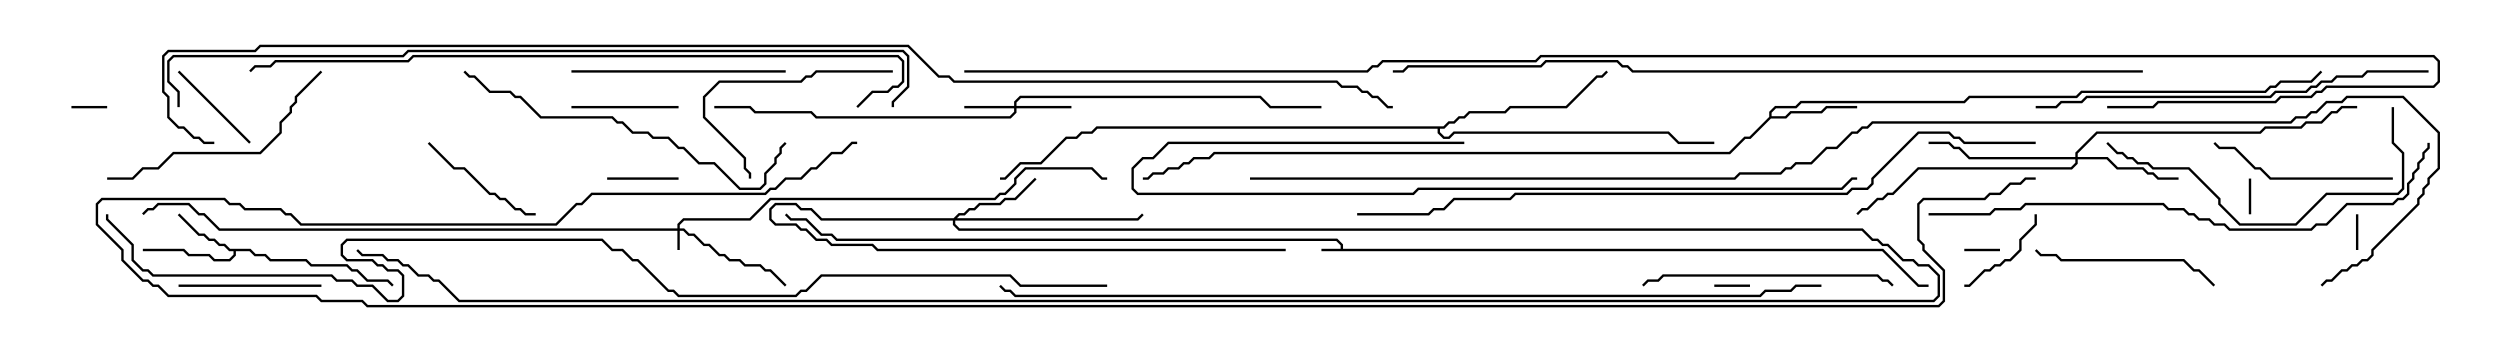 <svg version="1.1" width="105" height="15" xmlns="http://www.w3.org/2000/svg"><path d="M56.307,10.45L56.307,10.306L56.122,10.121L35.122,10.121L34.908,9.907L34.479,9.907L33.836,9.264L33.194,9.264L32.965,9.035L33.035,8.965L33.235,9.164L33.878,9.164L34.521,9.807L34.949,9.807L35.164,10.021L56.164,10.021L56.407,10.265L56.407,10.45L79.092,10.45L80.592,11.95L81,11.95L81,12.05L80.551,12.05L79.051,10.55L55.5,10.55L55.5,10.45z" stroke="none"/><path d="M10.521,10.45L10.735,10.664L11.164,10.664L11.378,10.879L12.878,10.879L13.092,11.093L14.592,11.093L14.806,11.307L15.021,11.307L15.449,11.736L16.306,11.736L16.535,11.965L16.465,12.035L16.265,11.836L15.408,11.836L14.979,11.407L14.765,11.407L14.551,11.193L13.051,11.193L12.836,10.979L11.336,10.979L11.122,10.764L10.694,10.764L10.479,10.55L9.907,10.55L9.907,10.735L9.664,10.979L8.979,10.979L8.765,10.764L7.908,10.764L7.694,10.55L6,10.55L6,10.45L7.735,10.45L7.949,10.664L8.806,10.664L9.021,10.879L9.622,10.879L9.807,10.694L9.807,10.55L9.622,10.55L9.408,10.336L9.194,10.336L8.979,10.121L8.765,10.121L8.551,9.907L8.336,9.907L7.465,9.035L7.535,8.965L8.378,9.807L8.592,9.807L8.806,10.021L9.021,10.021L9.235,10.236L9.449,10.236L9.664,10.45z" stroke="none"/><path d="M74.307,4.908L74.307,4.694L74.551,4.45L75.408,4.45L75.622,4.236L82.479,4.236L82.694,4.021L87.194,4.021L87.408,3.807L95.122,3.807L95.336,3.593L95.551,3.593L95.765,3.379L97.051,3.379L97.465,2.965L97.535,3.035L97.092,3.479L95.806,3.479L95.592,3.693L95.378,3.693L95.164,3.907L87.449,3.907L87.235,4.121L82.735,4.121L82.521,4.336L75.664,4.336L75.449,4.55L74.592,4.55L74.407,4.735L74.407,4.879L74.979,4.879L75.194,4.664L76.479,4.664L76.694,4.45L78,4.45L78,4.55L76.735,4.55L76.521,4.764L75.235,4.764L75.021,4.979L74.378,4.979L73.521,5.836L73.306,5.836L72.664,6.479L51.021,6.479L50.806,6.693L50.164,6.693L49.949,6.907L49.735,6.907L49.521,7.121L49.092,7.121L48.878,7.336L48.449,7.336L48.235,7.55L48,7.55L48,7.45L48.194,7.45L48.408,7.236L48.836,7.236L49.051,7.021L49.479,7.021L49.694,6.807L49.908,6.807L50.122,6.593L50.765,6.593L50.979,6.379L72.622,6.379L73.265,5.736L73.479,5.736z" stroke="none"/><path d="M60.622,5.307L60.836,5.093L61.051,5.093L61.265,4.879L61.479,4.879L61.694,4.664L63.194,4.664L63.408,4.45L65.765,4.45L67.051,3.164L67.265,3.164L67.465,2.965L67.535,3.035L67.306,3.264L67.092,3.264L65.806,4.55L63.449,4.55L63.235,4.764L61.735,4.764L61.521,4.979L61.306,4.979L61.092,5.193L60.878,5.193L60.664,5.407L60.479,5.407L60.479,5.551L60.664,5.736L60.836,5.736L61.051,5.521L70.092,5.521L70.521,5.95L72,5.95L72,6.05L70.479,6.05L70.051,5.621L61.092,5.621L60.878,5.836L60.622,5.836L60.379,5.592L60.379,5.407L46.092,5.407L45.878,5.621L45.449,5.621L45.235,5.836L44.806,5.836L43.735,6.907L42.878,6.907L42.235,7.55L42,7.55L42,7.45L42.194,7.45L42.836,6.807L43.694,6.807L44.765,5.736L45.194,5.736L45.408,5.521L45.836,5.521L46.051,5.307z" stroke="none"/><path d="M28.45,9.593L28.45,9.408L28.694,9.164L31.479,9.164L32.336,8.307L41.765,8.307L41.979,8.093L42.194,8.093L42.593,7.694L42.593,7.479L43.051,7.021L45.878,7.021L46.306,7.45L46.5,7.45L46.5,7.55L46.265,7.55L45.836,7.121L43.092,7.121L42.693,7.521L42.693,7.735L42.235,8.193L42.021,8.193L41.806,8.407L32.378,8.407L31.521,9.264L28.735,9.264L28.55,9.449L28.55,9.593L28.735,9.593L28.949,9.807L29.164,9.807L29.592,10.236L29.806,10.236L30.235,10.664L30.449,10.664L30.664,10.879L31.092,10.879L31.306,11.093L31.949,11.093L32.164,11.307L32.378,11.307L33.035,11.965L32.965,12.035L32.336,11.407L32.122,11.407L31.908,11.193L31.265,11.193L31.051,10.979L30.622,10.979L30.408,10.764L30.194,10.764L29.765,10.336L29.551,10.336L29.122,9.907L28.908,9.907L28.694,9.693L28.55,9.693L28.55,10.5L28.45,10.5L28.45,9.693L9.194,9.693L8.551,9.05L8.336,9.05L7.908,8.621L6.664,8.621L6.449,8.836L6.235,8.836L6.035,9.035L5.965,8.965L6.194,8.736L6.408,8.736L6.622,8.521L7.949,8.521L8.378,8.95L8.592,8.95L9.235,9.593z" stroke="none"/><path d="M42.593,4.45L42.593,4.265L42.836,4.021L52.949,4.021L53.378,4.45L55.5,4.45L55.5,4.55L53.336,4.55L52.908,4.121L42.878,4.121L42.693,4.306L42.693,4.45L45,4.45L45,4.55L42.693,4.55L42.693,4.735L42.449,4.979L34.265,4.979L34.051,4.764L31.694,4.764L31.479,4.55L30,4.55L30,4.45L31.521,4.45L31.735,4.664L34.092,4.664L34.306,4.879L42.408,4.879L42.593,4.694L42.593,4.55L40.5,4.55L40.5,4.45z" stroke="none"/><path d="M40.051,9.164L40.265,8.95L40.479,8.95L40.694,8.736L40.908,8.736L41.122,8.521L41.979,8.521L42.194,8.307L42.622,8.307L43.465,7.465L43.535,7.535L42.664,8.407L42.235,8.407L42.021,8.621L41.164,8.621L40.949,8.836L40.735,8.836L40.521,9.05L40.306,9.05L40.192,9.164L47.765,9.164L47.965,8.965L48.035,9.035L47.806,9.264L40.121,9.264L40.121,9.408L40.306,9.593L78.235,9.593L78.664,10.021L78.878,10.021L79.092,10.236L79.306,10.236L79.949,10.879L80.378,10.879L80.592,11.093L81.021,11.093L81.479,11.551L81.479,12.449L81.235,12.693L19.265,12.693L18.408,11.836L18.194,11.836L17.979,11.621L17.551,11.621L17.122,11.193L16.908,11.193L16.694,10.979L16.265,10.979L16.051,10.764L15.194,10.764L14.965,10.535L15.035,10.465L15.235,10.664L16.092,10.664L16.306,10.879L16.735,10.879L16.949,11.093L17.164,11.093L17.592,11.521L18.021,11.521L18.235,11.736L18.449,11.736L19.306,12.593L81.194,12.593L81.379,12.408L81.379,11.592L80.979,11.193L80.551,11.193L80.336,10.979L79.908,10.979L79.265,10.336L79.051,10.336L78.836,10.121L78.622,10.121L78.194,9.693L40.265,9.693L40.021,9.449L40.021,9.264L34.479,9.264L34.051,8.836L33.622,8.836L33.408,8.621L32.592,8.621L32.407,8.806L32.407,9.194L32.592,9.379L33.449,9.379L33.664,9.593L33.878,9.593L34.306,10.021L34.735,10.021L34.949,10.236L36.664,10.236L36.878,10.45L54,10.45L54,10.55L36.836,10.55L36.622,10.336L34.908,10.336L34.694,10.121L34.265,10.121L33.836,9.693L33.622,9.693L33.408,9.479L32.551,9.479L32.307,9.235L32.307,8.765L32.551,8.521L33.449,8.521L33.664,8.736L34.092,8.736L34.521,9.164z" stroke="none"/><path d="M87.164,6.593L87.164,6.408L88.051,5.521L94.908,5.521L95.122,5.307L96.622,5.307L96.836,5.093L97.479,5.093L97.908,4.664L98.122,4.664L98.336,4.45L99,4.45L99,4.55L98.378,4.55L98.164,4.764L97.949,4.764L97.521,5.193L96.878,5.193L96.664,5.407L95.164,5.407L94.949,5.621L88.092,5.621L87.264,6.449L87.264,6.593L88.521,6.593L88.949,7.021L90.021,7.021L90.235,7.236L90.449,7.236L90.664,7.45L91.5,7.45L91.5,7.55L90.622,7.55L90.408,7.336L90.194,7.336L89.979,7.121L88.908,7.121L88.479,6.693L87.264,6.693L87.264,6.878L87.021,7.121L80.592,7.121L79.521,8.193L79.306,8.193L79.092,8.407L78.878,8.407L78.449,8.836L78.235,8.836L78.035,9.035L77.965,8.965L78.194,8.736L78.408,8.736L78.836,8.307L79.051,8.307L79.265,8.093L79.479,8.093L80.551,7.021L86.979,7.021L87.164,6.836L87.164,6.693L82.694,6.693L82.265,6.264L82.051,6.264L81.836,6.05L81,6.05L81,5.95L81.878,5.95L82.092,6.164L82.306,6.164L82.735,6.593z" stroke="none"/><path d="M72,12.05L72,11.95L73.5,11.95L73.5,12.05z" stroke="none"/><path d="M99.05,10.5L98.95,10.5L98.95,9L99.05,9z" stroke="none"/><path d="M84,10.45L84,10.55L82.5,10.55L82.5,10.45z" stroke="none"/><path d="M3,4.55L3,4.45L4.5,4.45L4.5,4.55z" stroke="none"/><path d="M94.55,9L94.45,9L94.45,7.5L94.55,7.5z" stroke="none"/><path d="M28.5,7.45L28.5,7.55L25.5,7.55L25.5,7.45z" stroke="none"/><path d="M85.45,9L85.55,9L85.55,9.449L84.907,10.092L84.907,10.521L84.449,10.979L84.235,10.979L84.021,11.193L83.806,11.193L83.592,11.407L83.378,11.407L82.735,12.05L82.5,12.05L82.5,11.95L82.694,11.95L83.336,11.307L83.551,11.307L83.765,11.093L83.979,11.093L84.194,10.879L84.408,10.879L84.807,10.479L84.807,10.051L85.45,9.408z" stroke="none"/><path d="M10.535,5.965L10.465,6.035L7.465,3.035L7.535,2.965z" stroke="none"/><path d="M28.5,4.45L28.5,4.55L24,4.55L24,4.45z" stroke="none"/><path d="M22.5,8.95L22.5,9.05L22.051,9.05L21.836,8.836L21.622,8.836L21.194,8.407L20.979,8.407L20.765,8.193L20.551,8.193L19.479,7.121L19.051,7.121L17.965,6.035L18.035,5.965L19.092,7.021L19.521,7.021L20.592,8.093L20.806,8.093L21.021,8.307L21.235,8.307L21.664,8.736L21.878,8.736L22.092,8.95z" stroke="none"/><path d="M13.5,11.95L13.5,12.05L7.5,12.05L7.5,11.95z" stroke="none"/><path d="M37.5,2.95L37.5,3.05L34.306,3.05L34.092,3.264L33.878,3.264L33.664,3.479L30.235,3.479L29.621,4.092L29.621,4.908L31.336,6.622L31.336,7.051L31.55,7.265L31.55,7.5L31.45,7.5L31.45,7.306L31.236,7.092L31.236,6.664L29.521,4.949L29.521,4.051L30.194,3.379L33.622,3.379L33.836,3.164L34.051,3.164L34.265,2.95z" stroke="none"/><path d="M93.035,11.965L92.965,12.035L92.336,11.407L92.122,11.407L91.694,10.979L86.551,10.979L86.336,10.764L85.694,10.764L85.465,10.535L85.535,10.465L85.735,10.664L86.378,10.664L86.592,10.879L91.735,10.879L92.164,11.307L92.378,11.307z" stroke="none"/><path d="M100.5,7.45L100.5,7.55L95.336,7.55L94.908,7.121L94.694,7.121L93.836,6.264L93.194,6.264L92.965,6.035L93.035,5.965L93.235,6.164L93.878,6.164L94.735,7.021L94.949,7.021L95.378,7.45z" stroke="none"/><path d="M24,3.05L24,2.95L33,2.95L33,3.05z" stroke="none"/><path d="M13.465,2.965L13.535,3.035L12.479,4.092L12.479,4.306L12.264,4.521L12.264,4.735L11.836,5.164L11.836,5.592L10.949,6.479L7.306,6.479L6.664,7.121L6.021,7.121L5.592,7.55L4.5,7.55L4.5,7.45L5.551,7.45L5.979,7.021L6.622,7.021L7.265,6.379L10.908,6.379L11.736,5.551L11.736,5.122L12.164,4.694L12.164,4.479L12.379,4.265L12.379,4.051z" stroke="none"/><path d="M69.035,12.035L68.965,11.965L69.194,11.736L69.622,11.736L69.836,11.521L78.878,11.521L79.092,11.736L79.306,11.736L79.535,11.965L79.465,12.035L79.265,11.836L79.051,11.836L78.836,11.621L69.878,11.621L69.664,11.836L69.235,11.836z" stroke="none"/><path d="M100.45,4.5L100.55,4.5L100.55,5.979L100.979,6.408L100.979,7.949L100.735,8.193L97.735,8.193L96.449,9.479L94.051,9.479L93.164,8.592L93.164,8.378L91.908,7.121L90.408,7.121L90.194,6.907L89.765,6.907L89.551,6.693L89.336,6.693L89.122,6.479L88.908,6.479L88.465,6.035L88.535,5.965L88.949,6.379L89.164,6.379L89.378,6.593L89.592,6.593L89.806,6.807L90.235,6.807L90.449,7.021L91.949,7.021L93.264,8.336L93.264,8.551L94.092,9.379L96.408,9.379L97.694,8.093L100.694,8.093L100.879,7.908L100.879,6.449L100.45,6.021z" stroke="none"/><path d="M19.465,3.035L19.535,2.965L19.735,3.164L19.949,3.164L20.592,3.807L21.449,3.807L21.664,4.021L21.878,4.021L22.735,4.879L25.735,4.879L25.949,5.093L26.164,5.093L26.592,5.521L27.235,5.521L27.449,5.736L28.092,5.736L28.521,6.164L28.735,6.164L29.378,6.807L30.021,6.807L31.092,7.879L31.908,7.879L32.093,7.694L32.093,7.265L32.521,6.836L32.521,6.622L32.736,6.408L32.736,6.194L32.965,5.965L33.035,6.035L32.836,6.235L32.836,6.449L32.621,6.664L32.621,6.878L32.193,7.306L32.193,7.735L31.949,7.979L31.051,7.979L29.979,6.907L29.336,6.907L28.694,6.264L28.479,6.264L28.051,5.836L27.408,5.836L27.194,5.621L26.551,5.621L26.122,5.193L25.908,5.193L25.694,4.979L22.694,4.979L21.836,4.121L21.622,4.121L21.408,3.907L20.551,3.907L19.908,3.264L19.694,3.264z" stroke="none"/><path d="M61.5,5.95L61.5,6.05L49.092,6.05L48.449,6.693L48.021,6.693L47.621,7.092L47.621,7.908L47.806,8.093L59.336,8.093L59.551,7.879L77.336,7.879L77.765,7.45L78,7.45L78,7.55L77.806,7.55L77.378,7.979L59.592,7.979L59.378,8.193L47.765,8.193L47.521,7.949L47.521,7.051L47.979,6.593L48.408,6.593L49.051,5.95z" stroke="none"/><path d="M102,2.95L102,3.05L99.449,3.05L99.235,3.264L98.164,3.264L97.949,3.479L97.521,3.479L97.306,3.693L97.092,3.693L96.878,3.907L95.592,3.907L95.378,4.121L87.664,4.121L87.449,4.336L86.592,4.336L86.378,4.55L85.5,4.55L85.5,4.45L86.336,4.45L86.551,4.236L87.408,4.236L87.622,4.021L95.336,4.021L95.551,3.807L96.836,3.807L97.051,3.593L97.265,3.593L97.479,3.379L97.908,3.379L98.122,3.164L99.194,3.164L99.408,2.95z" stroke="none"/><path d="M81,9.05L81,8.95L83.551,8.95L83.765,8.736L84.836,8.736L85.051,8.521L90.878,8.521L91.092,8.736L91.735,8.736L91.949,8.95L92.164,8.95L92.378,9.164L92.806,9.164L93.021,9.379L93.449,9.379L93.664,9.593L97.051,9.593L97.265,9.379L97.694,9.379L98.551,8.521L100.479,8.521L100.694,8.307L100.908,8.307L101.093,8.122L101.093,7.694L101.307,7.479L101.307,7.265L101.521,7.051L101.521,6.836L101.736,6.622L101.736,6.408L101.95,6.194L101.95,6L102.05,6L102.05,6.235L101.836,6.449L101.836,6.664L101.621,6.878L101.621,7.092L101.407,7.306L101.407,7.521L101.193,7.735L101.193,8.164L100.949,8.407L100.735,8.407L100.521,8.621L98.592,8.621L97.735,9.479L97.306,9.479L97.092,9.693L93.622,9.693L93.408,9.479L92.979,9.479L92.765,9.264L92.336,9.264L92.122,9.05L91.908,9.05L91.694,8.836L91.051,8.836L90.836,8.621L85.092,8.621L84.878,8.836L83.806,8.836L83.592,9.05z" stroke="none"/><path d="M36.035,4.535L35.965,4.465L36.622,3.807L37.265,3.807L37.479,3.593L37.694,3.593L37.879,3.408L37.879,2.592L37.694,2.407L17.378,2.407L17.164,2.621L11.592,2.621L11.378,2.836L10.735,2.836L10.535,3.035L10.465,2.965L10.694,2.736L11.336,2.736L11.551,2.521L17.122,2.521L17.336,2.307L37.735,2.307L37.979,2.551L37.979,3.449L37.735,3.693L37.521,3.693L37.306,3.907L36.664,3.907z" stroke="none"/><path d="M85.5,5.95L85.5,6.05L82.479,6.05L82.265,5.836L82.051,5.836L81.836,5.621L80.592,5.621L78.693,7.521L78.693,7.735L78.449,7.979L77.806,7.979L77.592,8.193L63.664,8.193L63.449,8.407L61.092,8.407L60.664,8.836L60.235,8.836L60.021,9.05L57,9.05L57,8.95L59.979,8.95L60.194,8.736L60.622,8.736L61.051,8.307L63.408,8.307L63.622,8.093L77.551,8.093L77.765,7.879L78.408,7.879L78.593,7.694L78.593,7.479L80.551,5.521L81.878,5.521L82.092,5.736L82.306,5.736L82.521,5.95z" stroke="none"/><path d="M7.55,4.5L7.45,4.5L7.45,3.878L7.021,3.449L7.021,2.551L7.265,2.307L16.908,2.307L17.122,2.093L37.949,2.093L38.193,2.336L38.193,3.664L37.55,4.306L37.55,4.5L37.45,4.5L37.45,4.265L38.093,3.622L38.093,2.378L37.908,2.193L17.164,2.193L16.949,2.407L7.306,2.407L7.121,2.592L7.121,3.408L7.55,3.836z" stroke="none"/><path d="M90,2.95L90,3.05L68.551,3.05L68.336,2.836L68.122,2.836L67.908,2.621L64.949,2.621L64.735,2.836L59.164,2.836L58.949,3.05L58.5,3.05L58.5,2.95L58.908,2.95L59.122,2.736L64.694,2.736L64.908,2.521L67.949,2.521L68.164,2.736L68.378,2.736L68.592,2.95z" stroke="none"/><path d="M76.5,11.95L76.5,12.05L75.449,12.05L75.235,12.264L74.164,12.264L73.949,12.479L42.622,12.479L42.408,12.264L42.194,12.264L41.965,12.035L42.035,11.965L42.235,12.164L42.449,12.164L42.664,12.379L73.908,12.379L74.122,12.164L75.194,12.164L75.408,11.95z" stroke="none"/><path d="M46.5,11.95L46.5,12.05L42.836,12.05L42.408,11.621L34.521,11.621L33.878,12.264L33.664,12.264L33.449,12.479L28.479,12.479L28.265,12.264L28.051,12.264L26.765,10.979L26.551,10.979L26.122,10.55L25.694,10.55L25.265,10.121L14.592,10.121L14.407,10.306L14.407,10.694L14.592,10.879L15.664,10.879L15.878,11.093L16.092,11.093L16.306,11.307L16.735,11.307L16.979,11.551L16.979,12.449L16.735,12.693L16.265,12.693L15.622,12.05L14.979,12.05L14.765,11.836L14.122,11.836L13.908,11.621L6.408,11.621L6.194,11.407L5.979,11.407L5.521,10.949L5.521,10.306L4.45,9.235L4.45,9L4.55,9L4.55,9.194L5.621,10.265L5.621,10.908L6.021,11.307L6.235,11.307L6.449,11.521L13.949,11.521L14.164,11.736L14.806,11.736L15.021,11.95L15.664,11.95L16.306,12.593L16.694,12.593L16.879,12.408L16.879,11.592L16.694,11.407L16.265,11.407L16.051,11.193L15.836,11.193L15.622,10.979L14.551,10.979L14.307,10.735L14.307,10.265L14.551,10.021L25.306,10.021L25.735,10.45L26.164,10.45L26.592,10.879L26.806,10.879L28.092,12.164L28.306,12.164L28.521,12.379L33.408,12.379L33.622,12.164L33.836,12.164L34.479,11.521L42.449,11.521L42.878,11.95z" stroke="none"/><path d="M52.5,7.55L52.5,7.45L72.836,7.45L73.051,7.236L74.765,7.236L74.979,7.021L75.194,7.021L75.408,6.807L76.051,6.807L76.694,6.164L77.122,6.164L77.765,5.521L77.979,5.521L78.194,5.307L78.408,5.307L78.622,5.093L96.194,5.093L96.408,4.879L96.836,4.879L97.051,4.664L97.265,4.664L97.694,4.236L98.336,4.236L98.551,4.021L100.949,4.021L102.479,5.551L102.479,7.092L102.05,7.521L102.05,7.735L101.836,7.949L101.836,8.164L101.621,8.378L101.621,8.592L99.693,10.521L99.693,10.735L99.449,10.979L99.235,10.979L99.021,11.193L98.806,11.193L98.592,11.407L98.378,11.407L97.949,11.836L97.735,11.836L97.535,12.035L97.465,11.965L97.694,11.736L97.908,11.736L98.336,11.307L98.551,11.307L98.765,11.093L98.979,11.093L99.194,10.879L99.408,10.879L99.593,10.694L99.593,10.479L101.521,8.551L101.521,8.336L101.736,8.122L101.736,7.908L101.95,7.694L101.95,7.479L102.379,7.051L102.379,5.592L100.908,4.121L98.592,4.121L98.378,4.336L97.735,4.336L97.306,4.764L97.092,4.764L96.878,4.979L96.449,4.979L96.235,5.193L78.664,5.193L78.449,5.407L78.235,5.407L78.021,5.621L77.806,5.621L77.164,6.264L76.735,6.264L76.092,6.907L75.449,6.907L75.235,7.121L75.021,7.121L74.806,7.336L73.092,7.336L72.878,7.55z" stroke="none"/><path d="M40.5,3.05L40.5,2.95L57.408,2.95L57.622,2.736L57.836,2.736L58.051,2.521L64.479,2.521L64.694,2.307L102.235,2.307L102.479,2.551L102.479,3.449L102.235,3.693L97.735,3.693L97.521,3.907L97.306,3.907L97.092,4.121L95.806,4.121L95.592,4.336L90.664,4.336L90.449,4.55L88.5,4.55L88.5,4.45L90.408,4.45L90.622,4.236L95.551,4.236L95.765,4.021L97.051,4.021L97.265,3.807L97.479,3.807L97.694,3.593L102.194,3.593L102.379,3.408L102.379,2.592L102.194,2.407L64.735,2.407L64.521,2.621L58.092,2.621L57.878,2.836L57.664,2.836L57.449,3.05z" stroke="none"/><path d="M36,5.95L36,6.05L35.806,6.05L35.378,6.479L34.949,6.479L34.306,7.121L34.092,7.121L33.664,7.55L33.021,7.55L32.592,7.979L32.378,7.979L32.164,8.193L24.878,8.193L24.449,8.621L24.235,8.621L23.378,9.479L12.622,9.479L12.194,9.05L11.979,9.05L11.765,8.836L10.265,8.836L10.051,8.621L9.622,8.621L9.408,8.407L4.306,8.407L4.121,8.592L4.121,9.408L5.193,10.479L5.193,10.908L6.021,11.736L6.235,11.736L6.449,11.95L6.664,11.95L7.092,12.379L13.306,12.379L13.521,12.593L15.235,12.593L15.449,12.807L81.408,12.807L81.593,12.622L81.593,11.378L80.736,10.521L80.736,10.306L80.521,10.092L80.521,8.551L80.765,8.307L83.336,8.307L83.551,8.093L83.979,8.093L84.408,7.664L84.836,7.664L85.051,7.45L85.5,7.45L85.5,7.55L85.092,7.55L84.878,7.764L84.449,7.764L84.021,8.193L83.592,8.193L83.378,8.407L80.806,8.407L80.621,8.592L80.621,10.051L80.836,10.265L80.836,10.479L81.693,11.336L81.693,12.664L81.449,12.907L15.408,12.907L15.194,12.693L13.479,12.693L13.265,12.479L7.051,12.479L6.622,12.05L6.408,12.05L6.194,11.836L5.979,11.836L5.093,10.949L5.093,10.521L4.021,9.449L4.021,8.551L4.265,8.307L9.449,8.307L9.664,8.521L10.092,8.521L10.306,8.736L11.806,8.736L12.021,8.95L12.235,8.95L12.664,9.379L23.336,9.379L24.194,8.521L24.408,8.521L24.836,8.093L32.122,8.093L32.336,7.879L32.551,7.879L32.979,7.45L33.622,7.45L34.051,7.021L34.265,7.021L34.908,6.379L35.336,6.379L35.765,5.95z" stroke="none"/><path d="M9,5.95L9,6.05L8.551,6.05L8.336,5.836L8.122,5.836L7.694,5.407L7.479,5.407L7.021,4.949L7.021,4.092L6.807,3.878L6.807,2.336L7.051,2.093L10.694,2.093L10.908,1.879L38.164,1.879L39.449,3.164L39.878,3.164L40.092,3.379L56.164,3.379L56.378,3.593L57.021,3.593L57.235,3.807L57.449,3.807L57.664,4.021L57.878,4.021L58.306,4.45L58.5,4.45L58.5,4.55L58.265,4.55L57.836,4.121L57.622,4.121L57.408,3.907L57.194,3.907L56.979,3.693L56.336,3.693L56.122,3.479L40.051,3.479L39.836,3.264L39.408,3.264L38.122,1.979L10.949,1.979L10.735,2.193L7.092,2.193L6.907,2.378L6.907,3.836L7.121,4.051L7.121,4.908L7.521,5.307L7.735,5.307L8.164,5.736L8.378,5.736L8.592,5.95z" stroke="none"/></svg>